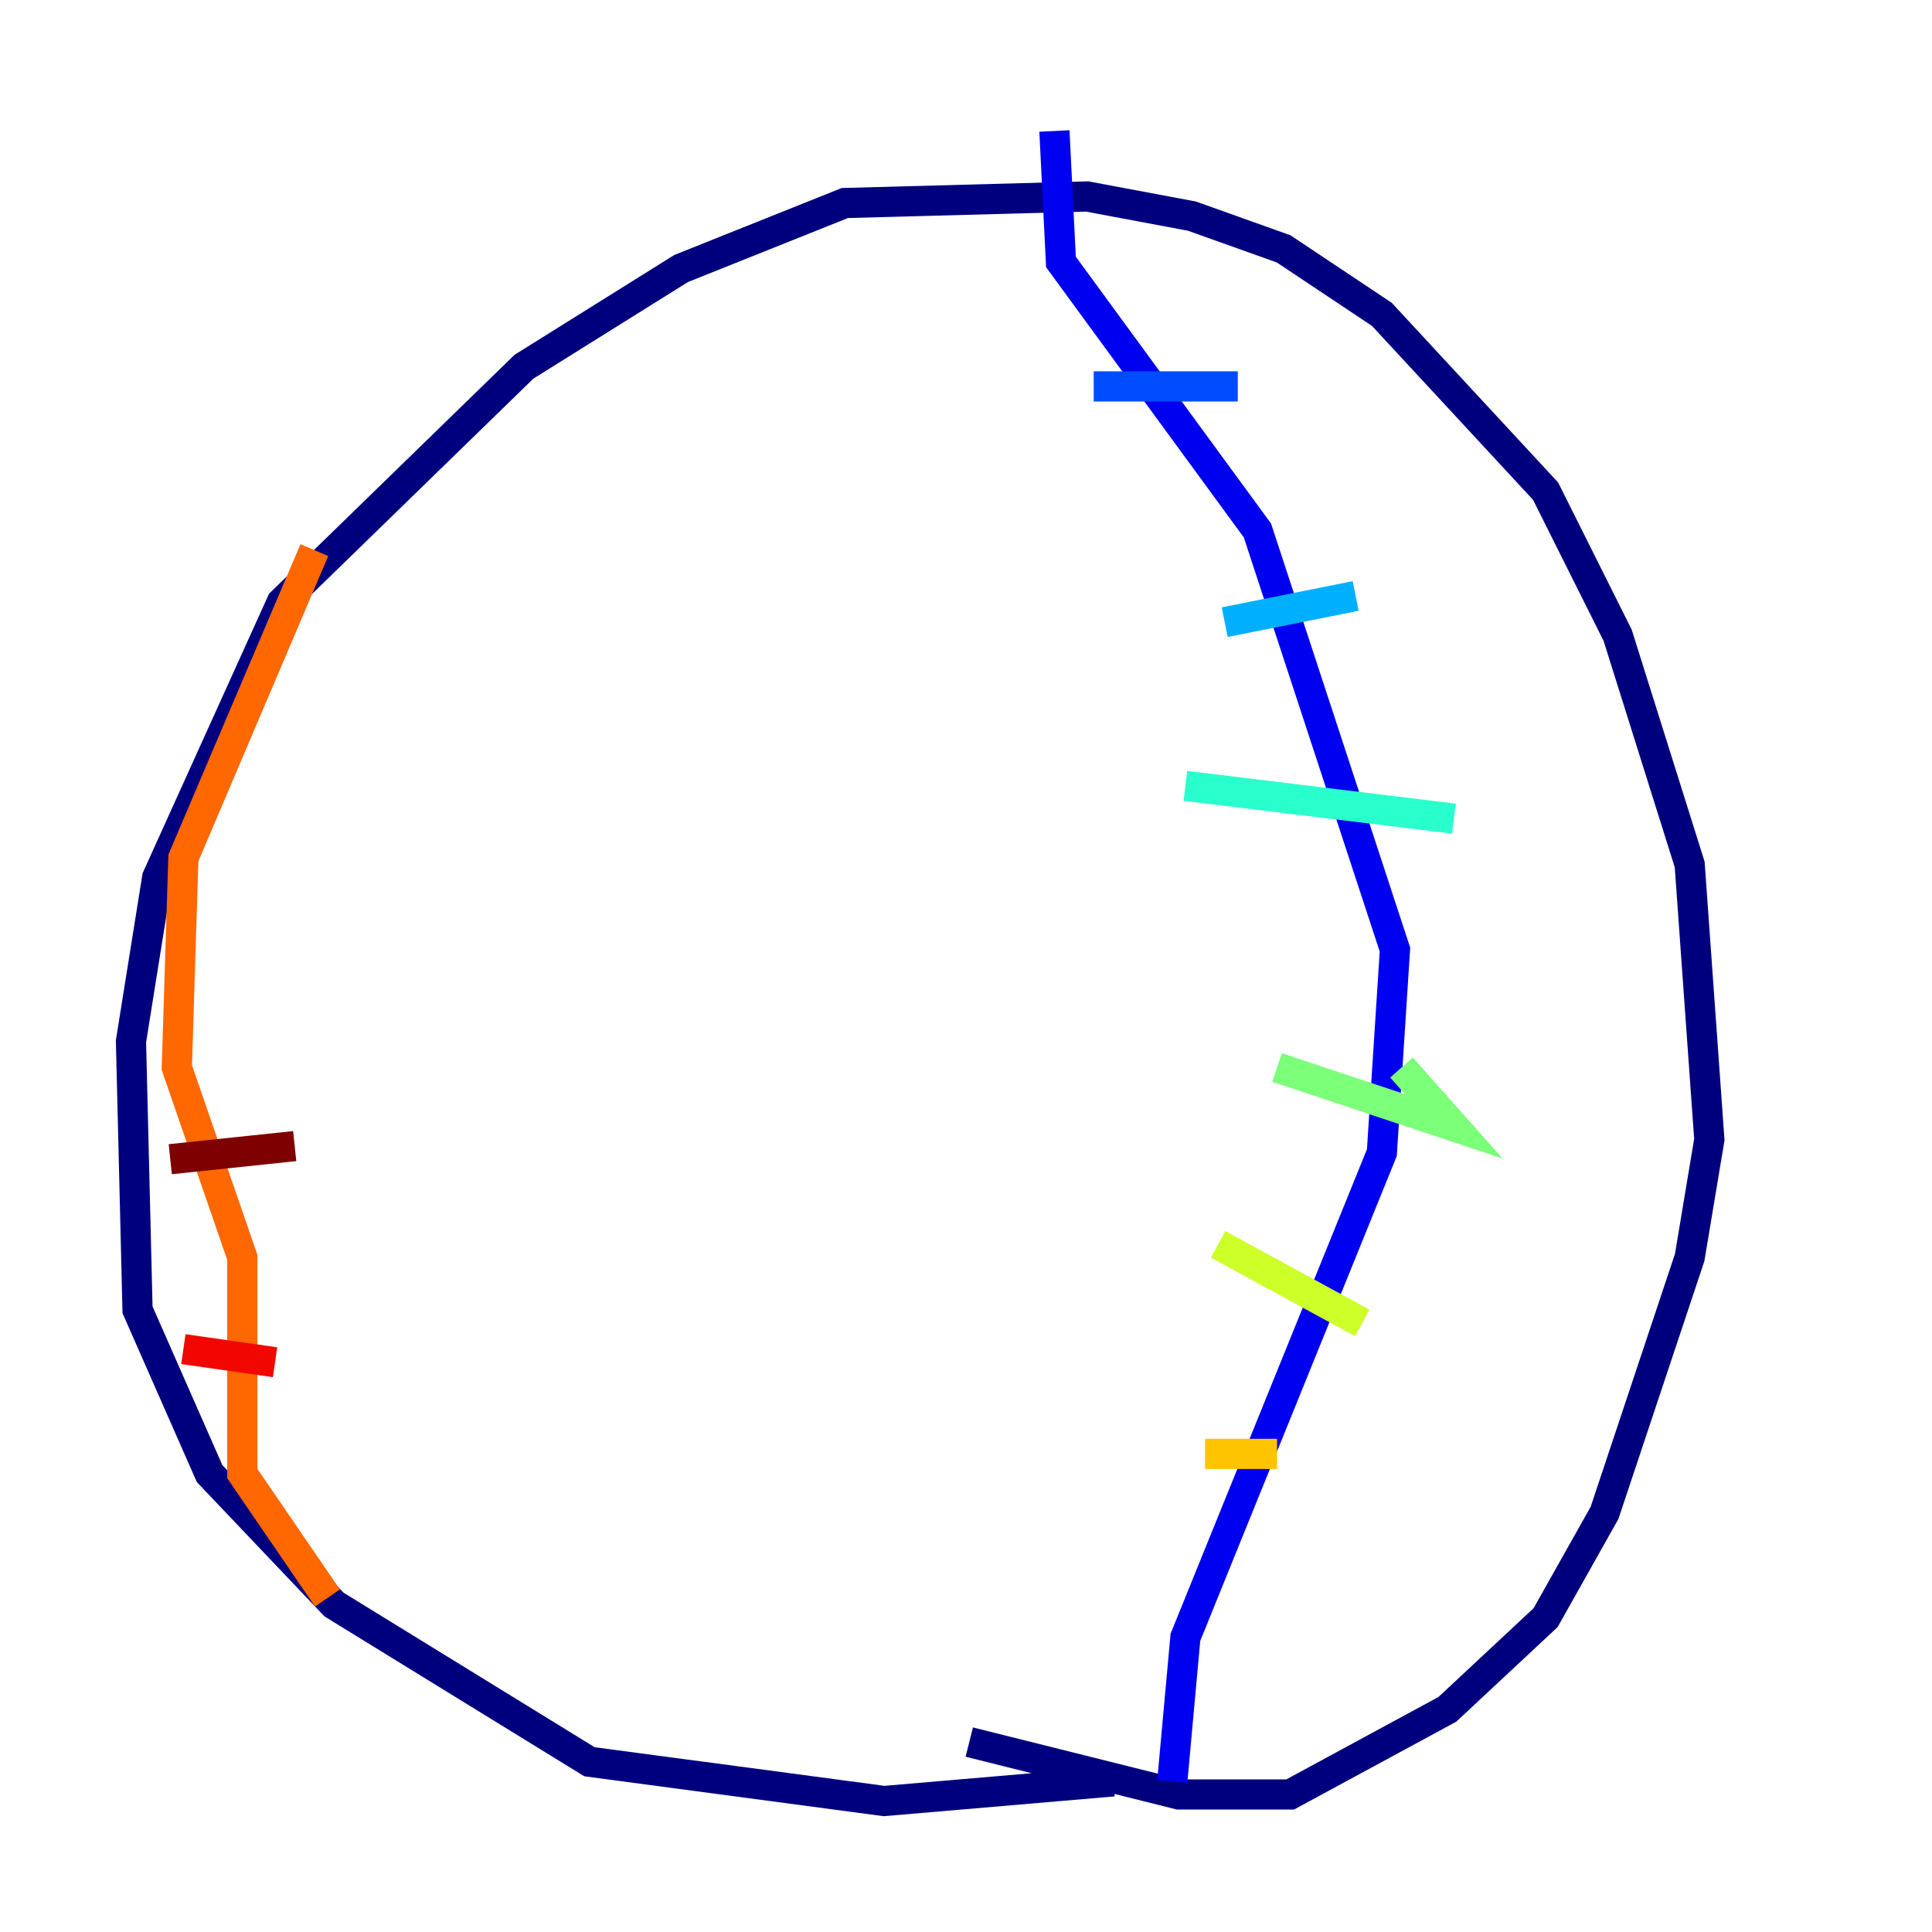<?xml version="1.0" encoding="utf-8" ?>
<svg baseProfile="tiny" height="128" version="1.2" viewBox="0,0,128,128" width="128" xmlns="http://www.w3.org/2000/svg" xmlns:ev="http://www.w3.org/2001/xml-events" xmlns:xlink="http://www.w3.org/1999/xlink"><defs /><polyline fill="none" points="64.217,115.417 78.102,118.888 85.478,118.888 95.891,113.248 102.4,107.173 106.305,100.231 111.946,83.308 113.248,75.498 111.946,57.275 107.173,42.088 102.4,32.542 91.552,20.827 85.044,16.488 78.969,14.319 72.027,13.017 55.973,13.451 45.125,17.79 34.712,24.298 18.658,39.919 10.414,58.142 8.678,68.99 9.112,86.78 13.885,97.627 22.129,106.305 39.051,116.719 58.576,119.322 73.763,118.02" stroke="#00007f" stroke-width="2" /><polyline fill="none" points="77.668,118.02 78.536,108.475 91.552,76.366 92.42,62.915 83.308,35.146 70.291,17.356 69.858,8.678" stroke="#0000f1" stroke-width="2" /><polyline fill="none" points="82.007,25.6 72.461,25.6" stroke="#004cff" stroke-width="2" /><polyline fill="none" points="89.817,39.485 81.139,41.22" stroke="#00b0ff" stroke-width="2" /><polyline fill="none" points="96.325,54.237 78.536,52.068" stroke="#29ffcd" stroke-width="2" /><polyline fill="none" points="92.854,70.725 96.325,74.63 84.61,70.725" stroke="#7cff79" stroke-width="2" /><polyline fill="none" points="90.251,87.647 80.705,82.441" stroke="#cdff29" stroke-width="2" /><polyline fill="none" points="84.61,96.325 79.837,96.325" stroke="#ffc400" stroke-width="2" /><polyline fill="none" points="20.827,36.447 12.149,56.841 11.715,70.725 16.054,83.308 16.054,97.627 21.695,105.871" stroke="#ff6700" stroke-width="2" /><polyline fill="none" points="18.224,90.251 12.149,89.383" stroke="#f10700" stroke-width="2" /><polyline fill="none" points="19.525,75.932 11.281,76.8" stroke="#7f0000" stroke-width="2" /></svg>